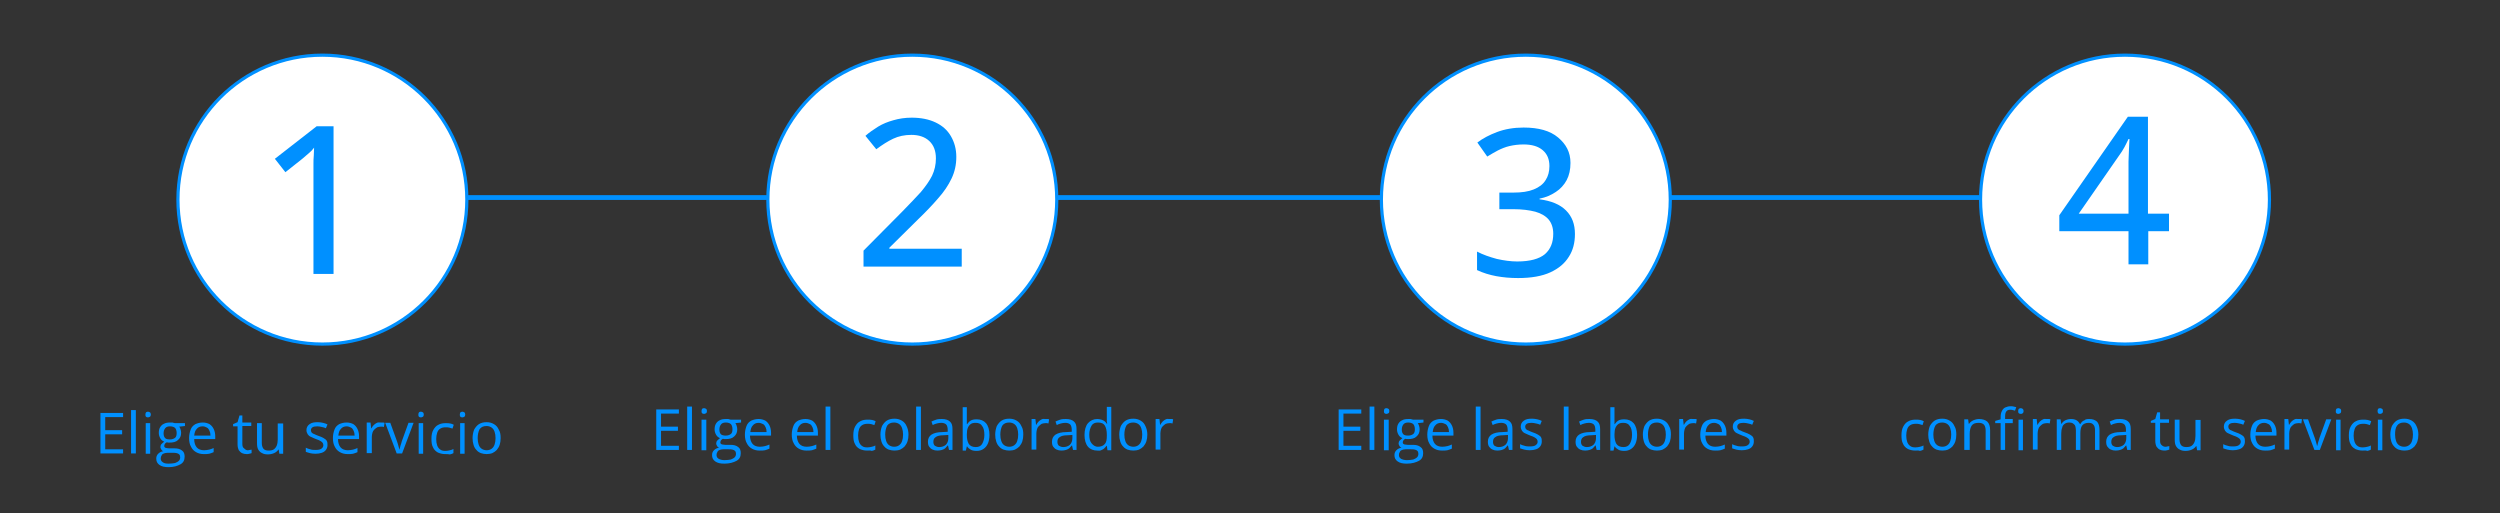<?xml version="1.0" encoding="utf-8"?>
<!-- Generator: Adobe Illustrator 18.0.0, SVG Export Plug-In . SVG Version: 6.00 Build 0)  -->
<!DOCTYPE svg PUBLIC "-//W3C//DTD SVG 1.1//EN" "http://www.w3.org/Graphics/SVG/1.1/DTD/svg11.dtd">
<svg version="1.1" id="Capa_1" xmlns="http://www.w3.org/2000/svg" xmlns:xlink="http://www.w3.org/1999/xlink" x="0px" y="0px"
	 viewBox="0 0 784 161" enable-background="new 0 0 784 161" xml:space="preserve">
<rect x="0" y="0" width="784" height="161" fill="#333333" stroke="none"/>
<g>
	<rect x="131.2" y="61.7" fill="#FFFFFF" stroke="#0090FF" stroke-miterlimit="10" width="542.3" height="0.5"/>
	<circle fill="#FFFFFF" stroke="#0090FF" stroke-miterlimit="10" cx="286.1" cy="62.6" r="45.3"/>
	<circle fill="#FFFFFF" stroke="#0090FF" stroke-miterlimit="10" cx="478.5" cy="62.6" r="45.3"/>
	<circle fill="#FFFFFF" stroke="#0090FF" stroke-miterlimit="10" cx="666.4" cy="62.6" r="45.3"/>
	<circle fill="#FFFFFF" stroke="#0090FF" stroke-miterlimit="10" cx="101.1" cy="62.6" r="45.3"/>
	<g>
		<g>
			<path fill="#0090FF" d="M104.6,85.9h-6.3V54.6c0-1.1,0-2.1,0-3.1c0-0.9,0-1.8,0.1-2.7c0-0.9,0.1-1.7,0.1-2.5
				C98,47,97.5,47.5,96.9,48c-0.6,0.5-1.3,1.1-2.1,1.8L89.5,54l-3.3-4.2l13.1-10.2h5.3V85.9z"/>
		</g>
	</g>
	<g>
		<g>
			<path fill="#0090FF" d="M38.6,142.2h-7.1v-12.7h7.1v1.3h-5.6v4.1h5.3v1.3h-5.3v4.7h5.6V142.2z"/>
			<path fill="#0090FF" d="M42.6,142.2h-1.5v-13.6h1.5V142.2z"/>
			<path fill="#0090FF" d="M46.4,129.1c0.2,0,0.4,0.1,0.6,0.2s0.3,0.4,0.3,0.7c0,0.3-0.1,0.6-0.3,0.7s-0.4,0.2-0.6,0.2
				c-0.3,0-0.5-0.1-0.6-0.2c-0.2-0.2-0.2-0.4-0.2-0.7c0-0.3,0.1-0.6,0.2-0.7C46,129.2,46.2,129.1,46.4,129.1z M47.1,132.7v9.6h-1.4
				v-9.6H47.1z"/>
			<path fill="#0090FF" d="M52.9,146.5c-1.3,0-2.2-0.2-2.9-0.7c-0.7-0.5-1-1.1-1-2c0-0.6,0.2-1.1,0.6-1.5c0.4-0.4,0.9-0.7,1.6-0.8
				c-0.3-0.1-0.5-0.3-0.6-0.5s-0.3-0.5-0.3-0.8c0-0.3,0.1-0.7,0.3-0.9s0.5-0.5,0.9-0.8c-0.5-0.2-0.9-0.5-1.2-1
				c-0.3-0.5-0.5-1.1-0.5-1.7c0-0.7,0.1-1.3,0.4-1.8c0.3-0.5,0.7-0.9,1.2-1.1c0.5-0.3,1.2-0.4,2-0.4c0.2,0,0.3,0,0.5,0
				c0.2,0,0.3,0,0.5,0.1c0.2,0,0.3,0.1,0.4,0.1H58v0.9l-1.8,0.2c0.2,0.2,0.3,0.5,0.4,0.8c0.1,0.3,0.2,0.7,0.2,1.1c0,1-0.3,1.7-1,2.3
				c-0.6,0.6-1.5,0.8-2.7,0.8c-0.3,0-0.5,0-0.8-0.1c-0.3,0.2-0.5,0.3-0.6,0.5c-0.1,0.2-0.2,0.4-0.2,0.7c0,0.2,0.1,0.3,0.2,0.4
				s0.3,0.2,0.5,0.2c0.2,0,0.5,0.1,0.8,0.1h1.7c1,0,1.8,0.2,2.4,0.7c0.6,0.4,0.8,1.1,0.8,1.9c0,1.1-0.4,1.9-1.3,2.4
				S54.5,146.5,52.9,146.5z M52.9,145.4c0.8,0,1.4-0.1,2-0.2c0.5-0.2,0.9-0.4,1.2-0.7c0.3-0.3,0.4-0.7,0.4-1.1
				c0-0.4-0.1-0.7-0.3-0.9c-0.2-0.2-0.4-0.3-0.8-0.4c-0.3-0.1-0.7-0.1-1.2-0.1h-1.7c-0.4,0-0.8,0.1-1.1,0.2s-0.6,0.3-0.7,0.6
				c-0.2,0.3-0.3,0.6-0.3,1c0,0.5,0.2,0.9,0.7,1.2C51.5,145.3,52.1,145.4,52.9,145.4z M53.3,137.8c0.7,0,1.2-0.2,1.6-0.5
				s0.5-0.9,0.5-1.5c0-0.7-0.2-1.3-0.5-1.6s-0.9-0.5-1.6-0.5c-0.7,0-1.2,0.2-1.5,0.6s-0.5,0.9-0.5,1.6c0,0.7,0.2,1.2,0.5,1.5
				S52.6,137.8,53.3,137.8z"/>
			<path fill="#0090FF" d="M63.6,132.5c0.8,0,1.5,0.2,2.1,0.5c0.6,0.4,1,0.9,1.3,1.5s0.5,1.4,0.5,2.3v0.9h-6.6c0,1.1,0.3,2,0.8,2.6
				c0.5,0.6,1.3,0.9,2.3,0.9c0.6,0,1.1-0.1,1.6-0.2c0.5-0.1,0.9-0.3,1.4-0.5v1.3c-0.5,0.2-1,0.4-1.4,0.5c-0.5,0.1-1,0.1-1.7,0.1
				c-0.9,0-1.7-0.2-2.4-0.6s-1.2-0.9-1.6-1.7c-0.4-0.7-0.6-1.6-0.6-2.7c0-1,0.2-1.9,0.5-2.7s0.8-1.3,1.5-1.7
				C62,132.7,62.7,132.5,63.6,132.5z M63.5,133.7c-0.8,0-1.4,0.3-1.8,0.8c-0.5,0.5-0.7,1.2-0.8,2.1h5.1c0-0.6-0.1-1.1-0.3-1.5
				c-0.2-0.4-0.4-0.8-0.8-1S64.1,133.7,63.5,133.7z"/>
			<path fill="#0090FF" d="M77.6,141.2c0.2,0,0.5,0,0.7-0.1c0.2,0,0.5-0.1,0.6-0.1v1.1c-0.2,0.1-0.4,0.1-0.7,0.2
				c-0.3,0.1-0.6,0.1-0.9,0.1c-0.5,0-1-0.1-1.4-0.3s-0.7-0.5-1-0.9c-0.2-0.4-0.4-1-0.4-1.8v-5.7h-1.4v-0.7l1.4-0.6l0.6-2.1h0.9v2.2
				h2.8v1.1h-2.8v5.6c0,0.6,0.1,1,0.4,1.3S77.2,141.2,77.6,141.2z"/>
			<path fill="#0090FF" d="M88.8,132.7v9.6h-1.2l-0.2-1.3h-0.1c-0.2,0.3-0.5,0.6-0.8,0.8c-0.3,0.2-0.7,0.4-1.1,0.5s-0.8,0.2-1.3,0.2
				c-0.8,0-1.4-0.1-1.9-0.4c-0.5-0.2-0.9-0.6-1.2-1.1c-0.3-0.5-0.4-1.2-0.4-2v-6.3h1.5v6.2c0,0.8,0.2,1.4,0.5,1.8s0.9,0.6,1.6,0.6
				c0.7,0,1.3-0.1,1.7-0.4c0.4-0.3,0.7-0.7,0.9-1.2c0.2-0.5,0.3-1.2,0.3-1.9v-5H88.8z"/>
			<path fill="#0090FF" d="M102.7,139.6c0,0.6-0.2,1.1-0.5,1.5c-0.3,0.4-0.7,0.7-1.3,0.9s-1.2,0.3-2,0.3c-0.7,0-1.2-0.1-1.7-0.2
				c-0.5-0.1-0.9-0.3-1.3-0.4v-1.3c0.4,0.2,0.9,0.4,1.4,0.5c0.5,0.2,1.1,0.2,1.7,0.2c0.8,0,1.4-0.1,1.8-0.4c0.4-0.3,0.6-0.6,0.6-1.1
				c0-0.3-0.1-0.5-0.2-0.7s-0.4-0.4-0.7-0.6c-0.3-0.2-0.8-0.4-1.4-0.6c-0.6-0.2-1.1-0.5-1.6-0.7s-0.8-0.5-1-0.8s-0.4-0.8-0.4-1.3
				c0-0.8,0.3-1.4,1-1.9s1.5-0.6,2.6-0.6c0.6,0,1.1,0.1,1.6,0.2c0.5,0.1,1,0.3,1.4,0.5l-0.5,1.2c-0.4-0.2-0.8-0.3-1.3-0.4
				s-0.9-0.2-1.4-0.2c-0.7,0-1.2,0.1-1.5,0.3s-0.5,0.5-0.5,0.9c0,0.3,0.1,0.5,0.2,0.7c0.2,0.2,0.4,0.4,0.8,0.5
				c0.4,0.2,0.8,0.4,1.4,0.6c0.6,0.2,1.1,0.4,1.6,0.7s0.8,0.5,1,0.9S102.7,139.1,102.7,139.6z"/>
			<path fill="#0090FF" d="M108.7,132.5c0.8,0,1.5,0.2,2.1,0.5c0.6,0.4,1,0.9,1.3,1.5s0.5,1.4,0.5,2.3v0.9H106c0,1.1,0.3,2,0.8,2.6
				c0.5,0.6,1.3,0.9,2.3,0.9c0.6,0,1.1-0.1,1.6-0.2c0.5-0.1,0.9-0.3,1.4-0.5v1.3c-0.5,0.2-1,0.4-1.4,0.5c-0.5,0.1-1,0.1-1.7,0.1
				c-0.9,0-1.7-0.2-2.4-0.6s-1.2-0.9-1.6-1.7c-0.4-0.7-0.6-1.6-0.6-2.7c0-1,0.2-1.9,0.5-2.7s0.8-1.3,1.5-1.7
				C107.1,132.7,107.8,132.5,108.7,132.5z M108.7,133.7c-0.8,0-1.4,0.3-1.8,0.8c-0.5,0.5-0.7,1.2-0.8,2.1h5.1c0-0.6-0.1-1.1-0.3-1.5
				c-0.2-0.4-0.4-0.8-0.8-1S109.2,133.7,108.7,133.7z"/>
			<path fill="#0090FF" d="M119.4,132.5c0.2,0,0.4,0,0.6,0c0.2,0,0.4,0,0.6,0.1l-0.2,1.3c-0.2,0-0.3-0.1-0.5-0.1c-0.2,0-0.4,0-0.5,0
				c-0.4,0-0.7,0.1-1.1,0.2c-0.3,0.2-0.6,0.4-0.9,0.7c-0.3,0.3-0.5,0.6-0.6,1c-0.1,0.4-0.2,0.9-0.2,1.3v5.1H115v-9.6h1.2l0.2,1.8
				h0.1c0.2-0.4,0.4-0.7,0.7-1c0.3-0.3,0.6-0.5,1-0.7S118.9,132.5,119.4,132.5z"/>
			<path fill="#0090FF" d="M124.4,142.2l-3.6-9.6h1.6l2.1,5.8c0.1,0.4,0.3,0.8,0.4,1.3s0.3,0.9,0.3,1.2h0.1c0.1-0.3,0.2-0.7,0.3-1.2
				c0.2-0.5,0.3-0.9,0.4-1.3l2.1-5.8h1.6l-3.6,9.6H124.4z"/>
			<path fill="#0090FF" d="M132,129.1c0.2,0,0.4,0.1,0.6,0.2s0.3,0.4,0.3,0.7c0,0.3-0.1,0.6-0.3,0.7s-0.4,0.2-0.6,0.2
				c-0.3,0-0.5-0.1-0.6-0.2c-0.2-0.2-0.2-0.4-0.2-0.7c0-0.3,0.1-0.6,0.2-0.7C131.5,129.2,131.7,129.1,132,129.1z M132.7,132.7v9.6
				h-1.4v-9.6H132.7z"/>
			<path fill="#0090FF" d="M139.6,142.4c-0.9,0-1.6-0.2-2.3-0.5c-0.7-0.4-1.2-0.9-1.5-1.6c-0.4-0.7-0.5-1.6-0.5-2.7
				c0-1.2,0.2-2.1,0.6-2.8c0.4-0.7,0.9-1.3,1.6-1.6c0.7-0.4,1.5-0.5,2.3-0.5c0.5,0,0.9,0,1.4,0.1c0.4,0.1,0.8,0.2,1.1,0.4l-0.4,1.2
				c-0.3-0.1-0.6-0.2-1-0.3c-0.4-0.1-0.7-0.1-1.1-0.1c-0.7,0-1.2,0.1-1.7,0.4s-0.8,0.7-1,1.3c-0.2,0.6-0.3,1.2-0.3,2
				c0,0.8,0.1,1.4,0.3,2c0.2,0.5,0.5,1,1,1.3c0.4,0.3,0.9,0.4,1.6,0.4c0.5,0,1-0.1,1.4-0.2c0.4-0.1,0.8-0.2,1.1-0.4v1.3
				c-0.3,0.2-0.7,0.3-1.1,0.4C140.6,142.4,140.1,142.4,139.6,142.4z"/>
			<path fill="#0090FF" d="M145,129.1c0.2,0,0.4,0.1,0.6,0.2s0.3,0.4,0.3,0.7c0,0.3-0.1,0.6-0.3,0.7s-0.4,0.2-0.6,0.2
				c-0.3,0-0.5-0.1-0.6-0.2c-0.2-0.2-0.2-0.4-0.2-0.7c0-0.3,0.1-0.6,0.2-0.7C144.6,129.2,144.8,129.1,145,129.1z M145.7,132.7v9.6
				h-1.4v-9.6H145.7z"/>
			<path fill="#0090FF" d="M157,137.4c0,0.8-0.1,1.5-0.3,2.1c-0.2,0.6-0.5,1.1-0.9,1.6c-0.4,0.4-0.8,0.7-1.4,1
				c-0.5,0.2-1.2,0.3-1.8,0.3c-0.6,0-1.2-0.1-1.8-0.3c-0.5-0.2-1-0.5-1.4-1c-0.4-0.4-0.7-0.9-0.9-1.6c-0.2-0.6-0.3-1.3-0.3-2.1
				c0-1,0.2-1.9,0.5-2.7c0.4-0.7,0.9-1.3,1.5-1.7c0.7-0.4,1.4-0.6,2.4-0.6c0.9,0,1.6,0.2,2.3,0.6s1.2,1,1.5,1.7
				C156.9,135.5,157,136.4,157,137.4z M149.8,137.4c0,0.8,0.1,1.4,0.3,2s0.5,1,0.9,1.3c0.4,0.3,1,0.5,1.6,0.5c0.7,0,1.2-0.2,1.6-0.5
				c0.4-0.3,0.7-0.7,0.9-1.3c0.2-0.6,0.3-1.2,0.3-2c0-0.8-0.1-1.4-0.3-2c-0.2-0.6-0.5-1-0.9-1.3c-0.4-0.3-1-0.5-1.6-0.5
				c-1,0-1.7,0.3-2.2,1C150,135.4,149.8,136.3,149.8,137.4z"/>
		</g>
	</g>
	<g>
		<g>
			<path fill="#0090FF" d="M301.5,83.6h-30.7v-5l12.2-12.3c2.3-2.3,4.2-4.4,5.8-6.1c1.5-1.8,2.7-3.5,3.5-5.1
				c0.8-1.7,1.2-3.5,1.2-5.4c0-2.4-0.7-4.2-2.1-5.5c-1.4-1.3-3.3-1.9-5.6-1.9c-2.1,0-4,0.4-5.7,1.2c-1.7,0.8-3.4,1.9-5.3,3.3
				l-3.4-4.2c1.2-1.1,2.6-2,4-2.9c1.5-0.9,3-1.5,4.8-2c1.7-0.5,3.6-0.8,5.7-0.8c2.9,0,5.4,0.5,7.5,1.5c2.1,1,3.7,2.4,4.8,4.3
				c1.1,1.9,1.7,4,1.7,6.5c0,2.5-0.5,4.7-1.5,6.8c-1,2.1-2.4,4.2-4.2,6.2c-1.8,2.1-3.9,4.3-6.3,6.6l-9,8.9V78h22.7V83.6z"/>
		</g>
	</g>
	<g>
		<g>
			<path fill="#0090FF" d="M212.9,141.1h-7.1v-12.7h7.1v1.3h-5.6v4.1h5.3v1.3h-5.3v4.7h5.6V141.1z"/>
			<path fill="#0090FF" d="M217,141.1h-1.5v-13.6h1.5V141.1z"/>
			<path fill="#0090FF" d="M220.8,128c0.2,0,0.4,0.1,0.6,0.2s0.3,0.4,0.3,0.7c0,0.3-0.1,0.6-0.3,0.7s-0.4,0.2-0.6,0.2
				c-0.3,0-0.5-0.1-0.6-0.2c-0.2-0.2-0.2-0.4-0.2-0.7c0-0.3,0.1-0.6,0.2-0.7C220.3,128.1,220.5,128,220.8,128z M221.5,131.6v9.6H220
				v-9.6H221.5z"/>
			<path fill="#0090FF" d="M227.2,145.4c-1.3,0-2.2-0.2-2.9-0.7c-0.7-0.5-1-1.1-1-2c0-0.6,0.2-1.1,0.6-1.5c0.4-0.4,0.9-0.7,1.6-0.8
				c-0.3-0.1-0.5-0.3-0.6-0.5s-0.3-0.5-0.3-0.8c0-0.3,0.1-0.7,0.3-0.9s0.5-0.5,0.9-0.8c-0.5-0.2-0.9-0.5-1.2-1
				c-0.3-0.5-0.5-1.1-0.5-1.7c0-0.7,0.1-1.3,0.4-1.8c0.3-0.5,0.7-0.9,1.2-1.1c0.5-0.3,1.2-0.4,2-0.4c0.2,0,0.3,0,0.5,0
				c0.2,0,0.3,0,0.5,0.1c0.2,0,0.3,0.1,0.4,0.1h3.3v0.9l-1.8,0.2c0.2,0.2,0.3,0.5,0.4,0.8c0.1,0.3,0.2,0.7,0.2,1.1
				c0,1-0.3,1.7-1,2.3c-0.6,0.6-1.5,0.8-2.7,0.8c-0.3,0-0.5,0-0.8-0.1c-0.3,0.2-0.5,0.3-0.6,0.5c-0.1,0.2-0.2,0.4-0.2,0.7
				c0,0.2,0.1,0.3,0.2,0.4s0.3,0.2,0.5,0.2c0.2,0,0.5,0.1,0.8,0.1h1.7c1,0,1.8,0.2,2.4,0.7c0.6,0.4,0.8,1.1,0.8,1.9
				c0,1.1-0.4,1.9-1.3,2.4S228.8,145.4,227.2,145.4z M227.2,144.3c0.8,0,1.4-0.1,2-0.2c0.5-0.2,0.9-0.4,1.2-0.7
				c0.3-0.3,0.4-0.7,0.4-1.1c0-0.4-0.1-0.7-0.3-0.9c-0.2-0.2-0.4-0.3-0.8-0.4c-0.3-0.1-0.7-0.1-1.2-0.1h-1.7c-0.4,0-0.8,0.1-1.1,0.2
				s-0.6,0.3-0.7,0.6c-0.2,0.3-0.3,0.6-0.3,1c0,0.5,0.2,0.9,0.7,1.2C225.8,144.1,226.4,144.3,227.2,144.3z M227.6,136.6
				c0.7,0,1.2-0.2,1.6-0.5s0.5-0.9,0.5-1.5c0-0.7-0.2-1.3-0.5-1.6s-0.9-0.5-1.6-0.5c-0.7,0-1.2,0.2-1.5,0.6s-0.5,0.9-0.5,1.6
				c0,0.7,0.2,1.2,0.5,1.5S227,136.6,227.6,136.6z"/>
			<path fill="#0090FF" d="M237.9,131.4c0.8,0,1.5,0.2,2.1,0.5c0.6,0.4,1,0.9,1.3,1.5s0.5,1.4,0.5,2.3v0.9h-6.6c0,1.1,0.3,2,0.8,2.6
				c0.5,0.6,1.3,0.9,2.3,0.9c0.6,0,1.1-0.1,1.6-0.2c0.5-0.1,0.9-0.3,1.4-0.5v1.3c-0.5,0.2-1,0.4-1.4,0.5c-0.5,0.1-1,0.1-1.7,0.1
				c-0.9,0-1.7-0.2-2.4-0.6s-1.2-0.9-1.6-1.7c-0.4-0.7-0.6-1.6-0.6-2.7c0-1,0.2-1.9,0.5-2.7s0.8-1.3,1.5-1.7
				C236.3,131.6,237.1,131.4,237.9,131.4z M237.9,132.6c-0.8,0-1.4,0.3-1.8,0.8c-0.5,0.5-0.7,1.2-0.8,2.1h5.1c0-0.6-0.1-1.1-0.3-1.5
				c-0.2-0.4-0.4-0.8-0.8-1S238.4,132.6,237.9,132.6z"/>
			<path fill="#0090FF" d="M252.6,131.4c0.8,0,1.5,0.2,2.1,0.5c0.6,0.4,1,0.9,1.3,1.5s0.5,1.4,0.5,2.3v0.9h-6.6c0,1.1,0.3,2,0.8,2.6
				c0.5,0.6,1.3,0.9,2.3,0.9c0.6,0,1.1-0.1,1.6-0.2c0.5-0.1,0.9-0.3,1.4-0.5v1.3c-0.5,0.2-1,0.4-1.4,0.5c-0.5,0.1-1,0.1-1.7,0.1
				c-0.9,0-1.7-0.2-2.4-0.6s-1.2-0.9-1.6-1.7c-0.4-0.7-0.6-1.6-0.6-2.7c0-1,0.2-1.9,0.5-2.7s0.8-1.3,1.5-1.7
				C251,131.6,251.7,131.4,252.6,131.4z M252.6,132.6c-0.8,0-1.4,0.3-1.8,0.8c-0.5,0.5-0.7,1.2-0.8,2.1h5.1c0-0.6-0.1-1.1-0.3-1.5
				c-0.2-0.4-0.4-0.8-0.8-1S253.1,132.6,252.6,132.6z"/>
			<path fill="#0090FF" d="M260.4,141.1h-1.5v-13.6h1.5V141.1z"/>
			<path fill="#0090FF" d="M271.9,141.3c-0.9,0-1.6-0.2-2.3-0.5c-0.7-0.4-1.2-0.9-1.5-1.6c-0.4-0.7-0.5-1.6-0.5-2.7
				c0-1.2,0.2-2.1,0.6-2.8c0.4-0.7,0.9-1.3,1.6-1.6c0.7-0.4,1.5-0.5,2.3-0.5c0.5,0,0.9,0,1.4,0.1c0.4,0.1,0.8,0.2,1.1,0.4l-0.4,1.2
				c-0.3-0.1-0.6-0.2-1-0.3c-0.4-0.1-0.7-0.1-1.1-0.1c-0.7,0-1.2,0.1-1.7,0.4s-0.8,0.7-1,1.3c-0.2,0.6-0.3,1.2-0.3,2
				c0,0.8,0.1,1.4,0.3,2c0.2,0.5,0.5,1,1,1.3c0.4,0.3,0.9,0.4,1.6,0.4c0.5,0,1-0.1,1.4-0.2c0.4-0.1,0.8-0.2,1.1-0.4v1.3
				c-0.3,0.2-0.7,0.3-1.1,0.4C272.9,141.2,272.4,141.3,271.9,141.3z"/>
			<path fill="#0090FF" d="M284.9,136.3c0,0.8-0.1,1.5-0.3,2.1c-0.2,0.6-0.5,1.1-0.9,1.6c-0.4,0.4-0.8,0.7-1.4,1
				c-0.5,0.2-1.2,0.3-1.8,0.3c-0.6,0-1.2-0.1-1.8-0.3c-0.5-0.2-1-0.5-1.4-1c-0.4-0.4-0.7-0.9-0.9-1.6c-0.2-0.6-0.3-1.3-0.3-2.1
				c0-1,0.2-1.9,0.5-2.7c0.4-0.7,0.9-1.3,1.5-1.7c0.7-0.4,1.4-0.6,2.4-0.6c0.9,0,1.6,0.2,2.3,0.6s1.2,1,1.5,1.7
				C284.7,134.4,284.9,135.3,284.9,136.3z M277.6,136.3c0,0.8,0.1,1.4,0.3,2s0.5,1,0.9,1.3c0.4,0.3,1,0.5,1.6,0.5
				c0.7,0,1.2-0.2,1.6-0.5c0.4-0.3,0.7-0.7,0.9-1.3c0.2-0.6,0.3-1.2,0.3-2c0-0.8-0.1-1.4-0.3-2c-0.2-0.6-0.5-1-0.9-1.3
				c-0.4-0.3-1-0.5-1.6-0.5c-1,0-1.7,0.3-2.2,1C277.8,134.3,277.6,135.2,277.6,136.3z"/>
			<path fill="#0090FF" d="M288.8,141.1h-1.5v-13.6h1.5V141.1z"/>
			<path fill="#0090FF" d="M295.4,131.4c1.1,0,2,0.3,2.5,0.8c0.6,0.5,0.8,1.3,0.8,2.4v6.5h-1.1l-0.3-1.4h-0.1
				c-0.3,0.3-0.5,0.6-0.8,0.9c-0.3,0.2-0.6,0.4-1,0.5c-0.4,0.1-0.8,0.2-1.4,0.2c-0.6,0-1.1-0.1-1.5-0.3c-0.5-0.2-0.8-0.5-1.1-0.9
				c-0.3-0.4-0.4-0.9-0.4-1.6c0-1,0.4-1.7,1.1-2.2c0.8-0.5,1.9-0.8,3.5-0.8l1.6-0.1v-0.6c0-0.8-0.2-1.4-0.5-1.7s-0.9-0.5-1.5-0.5
				c-0.5,0-1,0.1-1.4,0.2c-0.5,0.1-0.9,0.3-1.3,0.5l-0.4-1.1c0.4-0.2,0.9-0.4,1.5-0.6S294.8,131.4,295.4,131.4z M297.4,136.4
				l-1.5,0.1c-1.2,0-2,0.2-2.5,0.6c-0.5,0.3-0.7,0.8-0.7,1.5c0,0.5,0.2,1,0.5,1.2s0.8,0.4,1.3,0.4c0.8,0,1.5-0.2,2.1-0.7
				c0.5-0.5,0.8-1.2,0.8-2.1V136.4z"/>
			<path fill="#0090FF" d="M303.2,127.6v3.4c0,0.4,0,0.8,0,1.1c0,0.4,0,0.7,0,0.9h0.1c0.3-0.4,0.6-0.8,1.1-1.1s1.1-0.4,1.9-0.4
				c1.2,0,2.2,0.4,2.9,1.2c0.7,0.8,1.1,2.1,1.1,3.7c0,1.1-0.2,2-0.5,2.7c-0.3,0.7-0.8,1.3-1.4,1.7c-0.6,0.4-1.3,0.6-2.1,0.6
				c-0.8,0-1.4-0.1-1.9-0.4c-0.5-0.3-0.9-0.6-1.1-1h-0.1l-0.3,1.3h-1v-13.6H303.2z M306,132.6c-0.7,0-1.2,0.1-1.6,0.4
				c-0.4,0.3-0.7,0.7-0.9,1.2s-0.3,1.2-0.3,2.1v0.1c0,1.2,0.2,2.1,0.6,2.8c0.4,0.6,1.1,1,2.2,1c0.9,0,1.6-0.3,2-1
				c0.4-0.7,0.7-1.6,0.7-2.8c0-1.2-0.2-2.2-0.7-2.8C307.6,132.9,306.9,132.6,306,132.6z"/>
			<path fill="#0090FF" d="M320.9,136.3c0,0.8-0.1,1.5-0.3,2.1c-0.2,0.6-0.5,1.1-0.9,1.6c-0.4,0.4-0.8,0.7-1.4,1
				c-0.5,0.2-1.2,0.3-1.8,0.3c-0.6,0-1.2-0.1-1.8-0.3c-0.5-0.2-1-0.5-1.4-1c-0.4-0.4-0.7-0.9-0.9-1.6c-0.2-0.6-0.3-1.3-0.3-2.1
				c0-1,0.2-1.9,0.5-2.7c0.4-0.7,0.9-1.3,1.5-1.7c0.7-0.4,1.4-0.6,2.4-0.6c0.9,0,1.6,0.2,2.3,0.6s1.2,1,1.5,1.7
				C320.8,134.4,320.9,135.3,320.9,136.3z M313.7,136.3c0,0.8,0.1,1.4,0.3,2s0.5,1,0.9,1.3c0.4,0.3,1,0.5,1.6,0.5
				c0.7,0,1.2-0.2,1.6-0.5c0.4-0.3,0.7-0.7,0.9-1.3c0.2-0.6,0.3-1.2,0.3-2c0-0.8-0.1-1.4-0.3-2c-0.2-0.6-0.5-1-0.9-1.3
				c-0.4-0.3-1-0.5-1.6-0.5c-1,0-1.7,0.3-2.2,1C313.9,134.3,313.7,135.2,313.7,136.3z"/>
			<path fill="#0090FF" d="M327.8,131.4c0.2,0,0.4,0,0.6,0c0.2,0,0.4,0,0.6,0.1l-0.2,1.3c-0.2,0-0.3-0.1-0.5-0.1c-0.2,0-0.4,0-0.5,0
				c-0.4,0-0.7,0.1-1.1,0.2c-0.3,0.2-0.6,0.4-0.9,0.7c-0.3,0.3-0.5,0.6-0.6,1c-0.1,0.4-0.2,0.9-0.2,1.3v5.1h-1.5v-9.6h1.2l0.2,1.8
				h0.1c0.2-0.4,0.4-0.7,0.7-1c0.3-0.3,0.6-0.5,1-0.7S327.3,131.4,327.8,131.4z"/>
			<path fill="#0090FF" d="M334.3,131.4c1.1,0,2,0.3,2.5,0.8c0.6,0.5,0.8,1.3,0.8,2.4v6.5h-1.1l-0.3-1.4h-0.1
				c-0.3,0.3-0.5,0.6-0.8,0.9c-0.3,0.2-0.6,0.4-1,0.5c-0.4,0.1-0.8,0.2-1.4,0.2c-0.6,0-1.1-0.1-1.5-0.3c-0.5-0.2-0.8-0.5-1.1-0.9
				c-0.3-0.4-0.4-0.9-0.4-1.6c0-1,0.4-1.7,1.1-2.2c0.8-0.5,1.9-0.8,3.5-0.8l1.6-0.1v-0.6c0-0.8-0.2-1.4-0.5-1.7s-0.9-0.5-1.5-0.5
				c-0.5,0-1,0.1-1.4,0.2c-0.5,0.1-0.9,0.3-1.3,0.5l-0.4-1.1c0.4-0.2,0.9-0.4,1.5-0.6S333.7,131.4,334.3,131.4z M336.3,136.4
				l-1.5,0.1c-1.2,0-2,0.2-2.5,0.6c-0.5,0.3-0.7,0.8-0.7,1.5c0,0.5,0.2,1,0.5,1.2s0.8,0.4,1.3,0.4c0.8,0,1.5-0.2,2.1-0.7
				c0.5-0.5,0.8-1.2,0.8-2.1V136.4z"/>
			<path fill="#0090FF" d="M344.1,141.3c-1.2,0-2.2-0.4-2.9-1.2s-1.1-2.1-1.1-3.7c0-1.6,0.4-2.9,1.1-3.7c0.7-0.8,1.7-1.3,2.9-1.3
				c0.5,0,0.9,0.1,1.3,0.2s0.7,0.3,1,0.5c0.3,0.2,0.5,0.5,0.7,0.8h0.1c0-0.2,0-0.4-0.1-0.7c0-0.3,0-0.6,0-0.8v-3.8h1.4v13.6h-1.2
				l-0.2-1.4h-0.1c-0.2,0.3-0.4,0.5-0.7,0.8s-0.6,0.4-1,0.6S344.6,141.3,344.1,141.3z M344.3,140.1c1,0,1.7-0.3,2.2-0.9
				s0.6-1.4,0.6-2.6v-0.3c0-1.2-0.2-2.1-0.6-2.8c-0.4-0.7-1.1-1-2.2-1c-0.9,0-1.6,0.3-2,1s-0.7,1.6-0.7,2.8c0,1.2,0.2,2.1,0.7,2.7
				S343.4,140.1,344.3,140.1z"/>
			<path fill="#0090FF" d="M359.8,136.3c0,0.8-0.1,1.5-0.3,2.1c-0.2,0.6-0.5,1.1-0.9,1.6c-0.4,0.4-0.8,0.7-1.4,1
				c-0.5,0.2-1.2,0.3-1.8,0.3c-0.6,0-1.2-0.1-1.8-0.3c-0.5-0.2-1-0.5-1.4-1c-0.4-0.4-0.7-0.9-0.9-1.6c-0.2-0.6-0.3-1.3-0.3-2.1
				c0-1,0.2-1.9,0.5-2.7c0.4-0.7,0.9-1.3,1.5-1.7c0.7-0.4,1.4-0.6,2.4-0.6c0.9,0,1.6,0.2,2.3,0.6s1.2,1,1.5,1.7
				C359.6,134.4,359.8,135.3,359.8,136.3z M352.6,136.3c0,0.8,0.1,1.4,0.3,2s0.5,1,0.9,1.3c0.4,0.3,1,0.5,1.6,0.5
				c0.7,0,1.2-0.2,1.6-0.5c0.4-0.3,0.7-0.7,0.9-1.3c0.2-0.6,0.3-1.2,0.3-2c0-0.8-0.1-1.4-0.3-2c-0.2-0.6-0.5-1-0.9-1.3
				c-0.4-0.3-1-0.5-1.6-0.5c-1,0-1.7,0.3-2.2,1C352.8,134.3,352.6,135.2,352.6,136.3z"/>
			<path fill="#0090FF" d="M366.7,131.4c0.2,0,0.4,0,0.6,0c0.2,0,0.4,0,0.6,0.1l-0.2,1.3c-0.2,0-0.3-0.1-0.5-0.1c-0.2,0-0.4,0-0.5,0
				c-0.4,0-0.7,0.1-1.1,0.2c-0.3,0.2-0.6,0.4-0.9,0.7c-0.3,0.3-0.5,0.6-0.6,1c-0.1,0.4-0.2,0.9-0.2,1.3v5.1h-1.5v-9.6h1.2l0.2,1.8
				h0.1c0.2-0.4,0.4-0.7,0.7-1c0.3-0.3,0.6-0.5,1-0.7S366.2,131.4,366.7,131.4z"/>
		</g>
	</g>
	<g>
		<g>
			<path fill="#0090FF" d="M492.5,51.1c0,2.1-0.4,3.9-1.2,5.4c-0.8,1.5-2,2.8-3.4,3.7c-1.5,1-3.1,1.7-5.1,2.1v0.2
				c3.7,0.5,6.4,1.6,8.3,3.5c1.9,1.9,2.8,4.3,2.8,7.4c0,2.7-0.6,5.1-1.9,7.1c-1.3,2.1-3.2,3.7-5.8,4.9c-2.6,1.2-6,1.8-10.1,1.8
				c-2.5,0-4.7-0.2-6.9-0.6c-2.1-0.4-4.1-1-6-1.9v-5.8c1.9,1,4,1.7,6.2,2.3c2.2,0.5,4.4,0.8,6.4,0.8c4,0,6.9-0.8,8.7-2.3
				c1.8-1.6,2.6-3.7,2.6-6.4c0-1.8-0.5-3.3-1.4-4.4c-0.9-1.1-2.4-2-4.2-2.5c-1.9-0.5-4.2-0.8-7-0.8h-4.3v-5.2h4.4
				c2.6,0,4.7-0.3,6.4-1c1.7-0.7,2.9-1.6,3.7-2.9c0.8-1.2,1.2-2.7,1.2-4.4c0-2.2-0.7-3.8-2.1-5c-1.4-1.2-3.4-1.8-6-1.8
				c-1.6,0-3.1,0.2-4.4,0.5c-1.3,0.3-2.5,0.8-3.7,1.4c-1.1,0.6-2.2,1.2-3.3,1.9l-3.1-4.4c1.7-1.3,3.8-2.4,6.2-3.3
				c2.4-0.9,5.2-1.4,8.3-1.4c4.7,0,8.3,1,10.8,3.1S492.5,47.7,492.5,51.1z"/>
		</g>
	</g>
	<g>
		<g>
			<path fill="#0090FF" d="M426.9,141.1h-7.1v-12.7h7.1v1.3h-5.6v4.1h5.3v1.3h-5.3v4.7h5.6V141.1z"/>
			<path fill="#0090FF" d="M431,141.1h-1.5v-13.6h1.5V141.1z"/>
			<path fill="#0090FF" d="M434.8,128c0.2,0,0.4,0.1,0.6,0.2s0.3,0.4,0.3,0.7c0,0.3-0.1,0.6-0.3,0.7s-0.4,0.2-0.6,0.2
				c-0.3,0-0.5-0.1-0.6-0.2c-0.2-0.2-0.2-0.4-0.2-0.7c0-0.3,0.1-0.6,0.2-0.7C434.3,128.1,434.5,128,434.8,128z M435.5,131.6v9.6H434
				v-9.6H435.5z"/>
			<path fill="#0090FF" d="M441.2,145.4c-1.3,0-2.2-0.2-2.9-0.7c-0.7-0.5-1-1.1-1-2c0-0.6,0.2-1.1,0.6-1.5c0.4-0.4,0.9-0.7,1.6-0.8
				c-0.3-0.1-0.5-0.3-0.6-0.5s-0.3-0.5-0.3-0.8c0-0.3,0.1-0.7,0.3-0.9s0.5-0.5,0.9-0.8c-0.5-0.2-0.9-0.5-1.2-1
				c-0.3-0.5-0.5-1.1-0.5-1.7c0-0.7,0.1-1.3,0.4-1.8c0.3-0.5,0.7-0.9,1.2-1.1c0.5-0.3,1.2-0.4,2-0.4c0.2,0,0.3,0,0.5,0
				c0.2,0,0.3,0,0.5,0.1c0.2,0,0.3,0.1,0.4,0.1h3.3v0.9l-1.8,0.2c0.2,0.2,0.3,0.5,0.4,0.8c0.1,0.3,0.2,0.7,0.2,1.1
				c0,1-0.3,1.7-1,2.3c-0.6,0.6-1.5,0.8-2.7,0.8c-0.3,0-0.5,0-0.8-0.1c-0.3,0.2-0.5,0.3-0.6,0.5c-0.1,0.2-0.2,0.4-0.2,0.7
				c0,0.2,0.1,0.3,0.2,0.4s0.3,0.2,0.5,0.2c0.2,0,0.5,0.1,0.8,0.1h1.7c1,0,1.8,0.2,2.4,0.7c0.6,0.4,0.8,1.1,0.8,1.9
				c0,1.1-0.4,1.9-1.3,2.4S442.8,145.4,441.2,145.4z M441.2,144.3c0.8,0,1.4-0.1,2-0.2c0.5-0.2,0.9-0.4,1.2-0.7
				c0.3-0.3,0.4-0.7,0.4-1.1c0-0.4-0.1-0.7-0.3-0.9c-0.2-0.2-0.4-0.3-0.8-0.4c-0.3-0.1-0.7-0.1-1.2-0.1h-1.7c-0.4,0-0.8,0.1-1.1,0.2
				s-0.6,0.3-0.7,0.6c-0.2,0.3-0.3,0.6-0.3,1c0,0.5,0.2,0.9,0.7,1.2C439.8,144.1,440.4,144.3,441.2,144.3z M441.6,136.6
				c0.7,0,1.2-0.2,1.6-0.5s0.5-0.9,0.5-1.5c0-0.7-0.2-1.3-0.5-1.6s-0.9-0.5-1.6-0.5c-0.7,0-1.2,0.2-1.5,0.6s-0.5,0.9-0.5,1.6
				c0,0.7,0.2,1.2,0.5,1.5S440.9,136.6,441.6,136.6z"/>
			<path fill="#0090FF" d="M451.9,131.4c0.8,0,1.5,0.2,2.1,0.5c0.6,0.4,1,0.9,1.3,1.5s0.5,1.4,0.5,2.3v0.9h-6.6c0,1.1,0.3,2,0.8,2.6
				c0.5,0.6,1.3,0.9,2.3,0.9c0.6,0,1.1-0.1,1.6-0.2c0.5-0.1,0.9-0.3,1.4-0.5v1.3c-0.5,0.2-1,0.4-1.4,0.5c-0.5,0.1-1,0.1-1.7,0.1
				c-0.9,0-1.7-0.2-2.4-0.6s-1.2-0.9-1.6-1.7c-0.4-0.7-0.6-1.6-0.6-2.7c0-1,0.2-1.9,0.5-2.7s0.8-1.3,1.5-1.7
				C450.3,131.6,451,131.4,451.9,131.4z M451.9,132.6c-0.8,0-1.4,0.3-1.8,0.8c-0.5,0.5-0.7,1.2-0.8,2.1h5.1c0-0.6-0.1-1.1-0.3-1.5
				c-0.2-0.4-0.4-0.8-0.8-1S452.4,132.6,451.9,132.6z"/>
			<path fill="#0090FF" d="M464.3,141.1h-1.5v-13.6h1.5V141.1z"/>
			<path fill="#0090FF" d="M471,131.4c1.1,0,2,0.3,2.5,0.8c0.6,0.5,0.8,1.3,0.8,2.4v6.5h-1.1l-0.3-1.4h-0.1
				c-0.3,0.3-0.5,0.6-0.8,0.9c-0.3,0.2-0.6,0.4-1,0.5c-0.4,0.1-0.8,0.2-1.4,0.2c-0.6,0-1.1-0.1-1.5-0.3c-0.5-0.2-0.8-0.5-1.1-0.9
				c-0.3-0.4-0.4-0.9-0.4-1.6c0-1,0.4-1.7,1.1-2.2c0.8-0.5,1.9-0.8,3.5-0.8l1.6-0.1v-0.6c0-0.8-0.2-1.4-0.5-1.7s-0.9-0.5-1.5-0.5
				c-0.5,0-1,0.1-1.4,0.2c-0.5,0.1-0.9,0.3-1.3,0.5l-0.4-1.1c0.4-0.2,0.9-0.4,1.5-0.6S470.3,131.4,471,131.4z M472.9,136.4l-1.5,0.1
				c-1.2,0-2,0.2-2.5,0.6c-0.5,0.3-0.7,0.8-0.7,1.5c0,0.5,0.2,1,0.5,1.2s0.8,0.4,1.3,0.4c0.8,0,1.5-0.2,2.1-0.7
				c0.5-0.5,0.8-1.2,0.8-2.1V136.4z"/>
			<path fill="#0090FF" d="M483.5,138.5c0,0.6-0.2,1.1-0.5,1.5c-0.3,0.4-0.7,0.7-1.3,0.9s-1.2,0.3-2,0.3c-0.7,0-1.2-0.1-1.7-0.2
				c-0.5-0.1-0.9-0.3-1.3-0.4v-1.3c0.4,0.2,0.9,0.4,1.4,0.5c0.5,0.2,1.1,0.2,1.7,0.2c0.8,0,1.4-0.1,1.8-0.4c0.4-0.3,0.6-0.6,0.6-1.1
				c0-0.3-0.1-0.5-0.2-0.7s-0.4-0.4-0.7-0.6c-0.3-0.2-0.8-0.4-1.4-0.6c-0.6-0.2-1.1-0.5-1.6-0.7s-0.8-0.5-1-0.8s-0.4-0.8-0.4-1.3
				c0-0.8,0.3-1.4,1-1.9s1.5-0.6,2.6-0.6c0.6,0,1.1,0.1,1.6,0.2c0.5,0.1,1,0.3,1.4,0.5l-0.5,1.2c-0.4-0.2-0.8-0.3-1.3-0.4
				s-0.9-0.2-1.4-0.2c-0.7,0-1.2,0.1-1.5,0.3s-0.5,0.5-0.5,0.9c0,0.3,0.1,0.5,0.2,0.7c0.2,0.2,0.4,0.4,0.8,0.5
				c0.4,0.2,0.8,0.4,1.4,0.6c0.6,0.2,1.1,0.4,1.6,0.7s0.8,0.5,1,0.9S483.5,138,483.5,138.5z"/>
			<path fill="#0090FF" d="M491.9,141.1h-1.5v-13.6h1.5V141.1z"/>
			<path fill="#0090FF" d="M498.5,131.4c1.1,0,2,0.3,2.5,0.8c0.6,0.5,0.8,1.3,0.8,2.4v6.5h-1.1l-0.3-1.4h-0.1
				c-0.3,0.3-0.5,0.6-0.8,0.9c-0.3,0.2-0.6,0.4-1,0.5c-0.4,0.1-0.8,0.2-1.4,0.2c-0.6,0-1.1-0.1-1.5-0.3c-0.5-0.2-0.8-0.5-1.1-0.9
				c-0.3-0.4-0.4-0.9-0.4-1.6c0-1,0.4-1.7,1.1-2.2c0.8-0.5,1.9-0.8,3.5-0.8l1.6-0.1v-0.6c0-0.8-0.2-1.4-0.5-1.7s-0.9-0.5-1.5-0.5
				c-0.5,0-1,0.1-1.4,0.2c-0.5,0.1-0.9,0.3-1.3,0.5l-0.4-1.1c0.4-0.2,0.9-0.4,1.5-0.6S497.9,131.4,498.5,131.4z M500.5,136.4
				l-1.5,0.1c-1.2,0-2,0.2-2.5,0.6c-0.5,0.3-0.7,0.8-0.7,1.5c0,0.5,0.2,1,0.5,1.2s0.8,0.4,1.3,0.4c0.8,0,1.5-0.2,2.1-0.7
				c0.5-0.5,0.8-1.2,0.8-2.1V136.4z"/>
			<path fill="#0090FF" d="M506.3,127.6v3.4c0,0.4,0,0.8,0,1.1c0,0.4,0,0.7,0,0.9h0.1c0.3-0.4,0.6-0.8,1.1-1.1s1.1-0.4,1.9-0.4
				c1.2,0,2.2,0.4,2.9,1.2c0.7,0.8,1.1,2.1,1.1,3.7c0,1.1-0.2,2-0.5,2.7c-0.3,0.7-0.8,1.3-1.4,1.7c-0.6,0.4-1.3,0.6-2.1,0.6
				c-0.8,0-1.4-0.1-1.9-0.4c-0.5-0.3-0.9-0.6-1.1-1h-0.1l-0.3,1.3h-1v-13.6H506.3z M509.1,132.6c-0.7,0-1.2,0.1-1.6,0.4
				c-0.4,0.3-0.7,0.7-0.9,1.2s-0.3,1.2-0.3,2.1v0.1c0,1.2,0.2,2.1,0.6,2.8c0.4,0.6,1.1,1,2.2,1c0.9,0,1.6-0.3,2-1
				c0.4-0.7,0.7-1.6,0.7-2.8c0-1.2-0.2-2.2-0.7-2.8C510.7,132.9,510,132.6,509.1,132.6z"/>
			<path fill="#0090FF" d="M524,136.3c0,0.8-0.1,1.5-0.3,2.1c-0.2,0.6-0.5,1.1-0.9,1.6c-0.4,0.4-0.8,0.7-1.4,1
				c-0.5,0.2-1.2,0.3-1.8,0.3c-0.6,0-1.2-0.1-1.8-0.3c-0.5-0.2-1-0.5-1.4-1c-0.4-0.4-0.7-0.9-0.9-1.6c-0.2-0.6-0.3-1.3-0.3-2.1
				c0-1,0.2-1.9,0.5-2.7c0.4-0.7,0.9-1.3,1.5-1.7c0.7-0.4,1.4-0.6,2.4-0.6c0.9,0,1.6,0.2,2.3,0.6s1.2,1,1.5,1.7
				C523.9,134.4,524,135.3,524,136.3z M516.8,136.3c0,0.8,0.1,1.4,0.3,2s0.5,1,0.9,1.3c0.4,0.3,1,0.5,1.6,0.5c0.7,0,1.2-0.2,1.6-0.5
				c0.4-0.3,0.7-0.7,0.9-1.3c0.2-0.6,0.3-1.2,0.3-2c0-0.8-0.1-1.4-0.3-2c-0.2-0.6-0.5-1-0.9-1.3c-0.4-0.3-1-0.5-1.6-0.5
				c-1,0-1.7,0.3-2.2,1C517,134.3,516.8,135.2,516.8,136.3z"/>
			<path fill="#0090FF" d="M530.9,131.4c0.2,0,0.4,0,0.6,0c0.2,0,0.4,0,0.6,0.1l-0.2,1.3c-0.2,0-0.3-0.1-0.5-0.1c-0.2,0-0.4,0-0.5,0
				c-0.4,0-0.7,0.1-1.1,0.2c-0.3,0.2-0.6,0.4-0.9,0.7c-0.3,0.3-0.5,0.6-0.6,1c-0.1,0.4-0.2,0.9-0.2,1.3v5.1h-1.5v-9.6h1.2l0.2,1.8
				h0.1c0.2-0.4,0.4-0.7,0.7-1c0.3-0.3,0.6-0.5,1-0.7S530.4,131.4,530.9,131.4z"/>
			<path fill="#0090FF" d="M537.5,131.4c0.8,0,1.5,0.2,2.1,0.5c0.6,0.4,1,0.9,1.3,1.5s0.5,1.4,0.5,2.3v0.9h-6.6c0,1.1,0.3,2,0.8,2.6
				c0.5,0.6,1.3,0.9,2.3,0.9c0.6,0,1.1-0.1,1.6-0.2c0.5-0.1,0.9-0.3,1.4-0.5v1.3c-0.5,0.2-1,0.4-1.4,0.5c-0.5,0.1-1,0.1-1.7,0.1
				c-0.9,0-1.7-0.2-2.4-0.6s-1.2-0.9-1.6-1.7c-0.4-0.7-0.6-1.6-0.6-2.7c0-1,0.2-1.9,0.5-2.7s0.8-1.3,1.5-1.7
				C535.9,131.6,536.7,131.4,537.5,131.4z M537.5,132.6c-0.8,0-1.4,0.3-1.8,0.8c-0.5,0.5-0.7,1.2-0.8,2.1h5.1c0-0.6-0.1-1.1-0.3-1.5
				c-0.2-0.4-0.4-0.8-0.8-1S538.1,132.6,537.5,132.6z"/>
			<path fill="#0090FF" d="M550,138.5c0,0.6-0.2,1.1-0.5,1.5c-0.3,0.4-0.7,0.7-1.3,0.9s-1.2,0.3-2,0.3c-0.7,0-1.2-0.1-1.7-0.2
				c-0.5-0.1-0.9-0.3-1.3-0.4v-1.3c0.4,0.2,0.9,0.4,1.4,0.5c0.5,0.2,1.1,0.2,1.7,0.2c0.8,0,1.4-0.1,1.8-0.4c0.4-0.3,0.6-0.6,0.6-1.1
				c0-0.3-0.1-0.5-0.2-0.7s-0.4-0.4-0.7-0.6c-0.3-0.2-0.8-0.4-1.4-0.6c-0.6-0.2-1.1-0.5-1.6-0.7s-0.8-0.5-1-0.8s-0.4-0.8-0.4-1.3
				c0-0.8,0.3-1.4,1-1.9s1.5-0.6,2.6-0.6c0.6,0,1.1,0.1,1.6,0.2c0.5,0.1,1,0.3,1.4,0.5l-0.5,1.2c-0.4-0.2-0.8-0.3-1.3-0.4
				s-0.9-0.2-1.4-0.2c-0.7,0-1.2,0.1-1.5,0.3s-0.5,0.5-0.5,0.9c0,0.3,0.1,0.5,0.2,0.7c0.2,0.2,0.4,0.4,0.8,0.5
				c0.4,0.2,0.8,0.4,1.4,0.6c0.6,0.2,1.1,0.4,1.6,0.7s0.8,0.5,1,0.9S550,138,550,138.5z"/>
		</g>
	</g>
	<g>
		<g>
			<path fill="#0090FF" d="M680.3,72.5h-6.6v10.4h-6.2V72.5h-21.7v-5l21.5-30.9h6.3V67h6.6V72.5z M667.5,67V53.7c0-1.1,0-2.1,0-3
				c0-1,0.1-1.9,0.1-2.7c0-0.9,0.1-1.7,0.1-2.4c0-0.7,0.1-1.4,0.1-2h-0.3c-0.4,0.8-0.8,1.7-1.3,2.6c-0.5,0.9-1,1.7-1.6,2.5L651.9,67
				H667.5z"/>
		</g>
	</g>
	<g>
		<g>
			<path fill="#0090FF" d="M600.6,141.3c-0.9,0-1.6-0.2-2.3-0.5c-0.7-0.4-1.2-0.9-1.5-1.6c-0.4-0.7-0.5-1.6-0.5-2.7
				c0-1.2,0.2-2.1,0.6-2.8c0.4-0.7,0.9-1.3,1.6-1.6c0.7-0.4,1.5-0.5,2.3-0.5c0.5,0,0.9,0,1.4,0.1c0.4,0.1,0.8,0.2,1.1,0.4l-0.4,1.2
				c-0.3-0.1-0.6-0.2-1-0.3c-0.4-0.1-0.7-0.1-1.1-0.1c-0.7,0-1.2,0.1-1.7,0.4s-0.8,0.7-1,1.3c-0.2,0.6-0.3,1.2-0.3,2
				c0,0.8,0.1,1.4,0.3,2c0.2,0.5,0.5,1,1,1.3c0.4,0.3,0.9,0.4,1.6,0.4c0.5,0,1-0.1,1.4-0.2c0.4-0.1,0.8-0.2,1.1-0.4v1.3
				c-0.3,0.2-0.7,0.3-1.1,0.4C601.6,141.2,601.1,141.3,600.6,141.3z"/>
			<path fill="#0090FF" d="M613.5,136.3c0,0.8-0.1,1.5-0.3,2.1c-0.2,0.6-0.5,1.1-0.9,1.6c-0.4,0.4-0.8,0.7-1.4,1
				c-0.5,0.2-1.2,0.3-1.8,0.3c-0.6,0-1.2-0.1-1.8-0.3c-0.5-0.2-1-0.5-1.4-1c-0.4-0.4-0.7-0.9-0.9-1.6c-0.2-0.6-0.3-1.3-0.3-2.1
				c0-1,0.2-1.9,0.5-2.7c0.4-0.7,0.9-1.3,1.5-1.7c0.7-0.4,1.4-0.6,2.4-0.6c0.9,0,1.6,0.2,2.3,0.6s1.2,1,1.5,1.7
				C613.4,134.4,613.5,135.3,613.5,136.3z M606.3,136.3c0,0.8,0.1,1.4,0.3,2s0.5,1,0.9,1.3c0.4,0.3,1,0.5,1.6,0.5
				c0.7,0,1.2-0.2,1.6-0.5c0.4-0.3,0.7-0.7,0.9-1.3c0.2-0.6,0.3-1.2,0.3-2c0-0.8-0.1-1.4-0.3-2c-0.2-0.6-0.5-1-0.9-1.3
				c-0.4-0.3-1-0.5-1.6-0.5c-1,0-1.7,0.3-2.2,1C606.5,134.3,606.3,135.2,606.3,136.3z"/>
			<path fill="#0090FF" d="M620.6,131.4c1.1,0,2,0.3,2.6,0.8c0.6,0.6,0.9,1.4,0.9,2.7v6.2h-1.4V135c0-0.8-0.2-1.4-0.5-1.8
				c-0.4-0.4-0.9-0.6-1.7-0.6c-1.1,0-1.8,0.3-2.2,0.9c-0.4,0.6-0.6,1.5-0.6,2.6v5H616v-9.6h1.2l0.2,1.4h0.1c0.2-0.3,0.5-0.6,0.8-0.8
				c0.3-0.2,0.7-0.4,1.1-0.5S620.1,131.4,620.6,131.4z"/>
			<path fill="#0090FF" d="M631.2,132.7h-2.4v8.4h-1.4v-8.4h-1.7V132l1.7-0.5v-0.6c0-0.8,0.1-1.5,0.4-2c0.2-0.5,0.6-0.9,1-1.1
				c0.5-0.2,1-0.4,1.7-0.4c0.4,0,0.7,0,1,0.1c0.3,0.1,0.6,0.1,0.8,0.2l-0.4,1.1c-0.2-0.1-0.4-0.1-0.7-0.2s-0.5-0.1-0.8-0.1
				c-0.6,0-1,0.2-1.2,0.5c-0.3,0.4-0.4,0.9-0.4,1.7v0.7h2.4V132.7z M633.7,128c0.2,0,0.4,0.1,0.6,0.2c0.2,0.2,0.3,0.4,0.3,0.7
				c0,0.3-0.1,0.6-0.3,0.7c-0.2,0.2-0.4,0.2-0.6,0.2c-0.2,0-0.5-0.1-0.6-0.2c-0.2-0.2-0.2-0.4-0.2-0.7c0-0.3,0.1-0.6,0.2-0.7
				C633.3,128.1,633.5,128,633.7,128z M634.4,131.6v9.6H633v-9.6H634.4z"/>
			<path fill="#0090FF" d="M641.8,131.4c0.2,0,0.4,0,0.6,0c0.2,0,0.4,0,0.6,0.1l-0.2,1.3c-0.2,0-0.3-0.1-0.5-0.1c-0.2,0-0.4,0-0.5,0
				c-0.4,0-0.7,0.1-1.1,0.2c-0.3,0.2-0.6,0.4-0.9,0.7c-0.3,0.3-0.5,0.6-0.6,1c-0.1,0.4-0.2,0.9-0.2,1.3v5.1h-1.5v-9.6h1.2l0.2,1.8
				h0.1c0.2-0.4,0.4-0.7,0.7-1c0.3-0.3,0.6-0.5,1-0.7S641.4,131.4,641.8,131.4z"/>
			<path fill="#0090FF" d="M655.2,131.4c1.1,0,1.8,0.3,2.4,0.8c0.5,0.5,0.8,1.4,0.8,2.6v6.3h-1.4v-6.2c0-0.8-0.2-1.4-0.5-1.7
				c-0.3-0.4-0.8-0.6-1.5-0.6c-0.9,0-1.6,0.3-2,0.8s-0.6,1.3-0.6,2.4v5.3h-1.4v-6.2c0-0.5-0.1-0.9-0.2-1.3c-0.1-0.3-0.4-0.6-0.7-0.8
				s-0.7-0.3-1.1-0.3c-0.6,0-1.1,0.1-1.5,0.4c-0.4,0.3-0.7,0.6-0.8,1.2c-0.2,0.5-0.3,1.1-0.3,1.9v5.1h-1.4v-9.6h1.2l0.2,1.4h0.1
				c0.2-0.3,0.4-0.6,0.7-0.8c0.3-0.2,0.6-0.4,1-0.5c0.4-0.1,0.7-0.2,1.2-0.2c0.7,0,1.3,0.1,1.8,0.4c0.5,0.3,0.8,0.7,1.1,1.2h0.1
				c0.3-0.6,0.7-1,1.3-1.2C653.9,131.5,654.5,131.4,655.2,131.4z"/>
			<path fill="#0090FF" d="M664.9,131.4c1.1,0,2,0.3,2.5,0.8c0.6,0.5,0.8,1.3,0.8,2.4v6.5h-1.1l-0.3-1.4h-0.1
				c-0.3,0.3-0.5,0.6-0.8,0.9c-0.3,0.2-0.6,0.4-1,0.5c-0.4,0.1-0.8,0.2-1.4,0.2c-0.6,0-1.1-0.1-1.5-0.3c-0.5-0.2-0.8-0.5-1.1-0.9
				c-0.3-0.4-0.4-0.9-0.4-1.6c0-1,0.4-1.7,1.1-2.2c0.8-0.5,1.9-0.8,3.5-0.8l1.6-0.1v-0.6c0-0.8-0.2-1.4-0.5-1.7s-0.9-0.5-1.5-0.5
				c-0.5,0-1,0.1-1.4,0.2c-0.5,0.1-0.9,0.3-1.3,0.5l-0.4-1.1c0.4-0.2,0.9-0.4,1.5-0.6S664.3,131.4,664.9,131.4z M666.8,136.4
				l-1.5,0.1c-1.2,0-2,0.2-2.5,0.6c-0.5,0.3-0.7,0.8-0.7,1.5c0,0.5,0.2,1,0.5,1.2s0.8,0.4,1.3,0.4c0.8,0,1.5-0.2,2.1-0.7
				c0.5-0.5,0.8-1.2,0.8-2.1V136.4z"/>
			<path fill="#0090FF" d="M679,140.1c0.2,0,0.5,0,0.7-0.1c0.2,0,0.5-0.1,0.6-0.1v1.1c-0.2,0.1-0.4,0.1-0.7,0.2
				c-0.3,0.1-0.6,0.1-0.9,0.1c-0.5,0-1-0.1-1.4-0.3s-0.7-0.5-1-0.9c-0.2-0.4-0.4-1-0.4-1.8v-5.7h-1.4V132l1.4-0.6l0.6-2.1h0.9v2.2
				h2.8v1.1h-2.8v5.6c0,0.6,0.1,1,0.4,1.3S678.5,140.1,679,140.1z"/>
			<path fill="#0090FF" d="M690.1,131.6v9.6H689l-0.2-1.3h-0.1c-0.2,0.3-0.5,0.6-0.8,0.8c-0.3,0.2-0.7,0.4-1.1,0.5s-0.8,0.2-1.3,0.2
				c-0.8,0-1.4-0.1-1.9-0.4c-0.5-0.2-0.9-0.6-1.2-1.1c-0.3-0.5-0.4-1.2-0.4-2v-6.3h1.5v6.2c0,0.8,0.2,1.4,0.5,1.8s0.9,0.6,1.6,0.6
				c0.7,0,1.3-0.1,1.7-0.4c0.4-0.3,0.7-0.7,0.9-1.2c0.2-0.5,0.3-1.2,0.3-1.9v-5H690.1z"/>
			<path fill="#0090FF" d="M704,138.5c0,0.6-0.2,1.1-0.5,1.5c-0.3,0.4-0.7,0.7-1.3,0.9s-1.2,0.3-2,0.3c-0.7,0-1.2-0.1-1.7-0.2
				c-0.5-0.1-0.9-0.3-1.3-0.4v-1.3c0.4,0.2,0.9,0.4,1.4,0.5c0.5,0.2,1.1,0.2,1.7,0.2c0.8,0,1.4-0.1,1.8-0.4c0.4-0.3,0.6-0.6,0.6-1.1
				c0-0.3-0.1-0.5-0.2-0.7s-0.4-0.4-0.7-0.6c-0.3-0.2-0.8-0.4-1.4-0.6c-0.6-0.2-1.1-0.5-1.6-0.7s-0.8-0.5-1-0.8s-0.4-0.8-0.4-1.3
				c0-0.8,0.3-1.4,1-1.9s1.5-0.6,2.6-0.6c0.6,0,1.1,0.1,1.6,0.2c0.5,0.1,1,0.3,1.4,0.5l-0.5,1.2c-0.4-0.2-0.8-0.3-1.3-0.4
				s-0.9-0.2-1.4-0.2c-0.7,0-1.2,0.1-1.5,0.3s-0.5,0.5-0.5,0.9c0,0.3,0.1,0.5,0.2,0.7c0.2,0.2,0.4,0.4,0.8,0.5
				c0.4,0.2,0.8,0.4,1.4,0.6c0.6,0.2,1.1,0.4,1.6,0.7s0.8,0.5,1,0.9S704,138,704,138.5z"/>
			<path fill="#0090FF" d="M710,131.4c0.8,0,1.5,0.2,2.1,0.5c0.6,0.4,1,0.9,1.3,1.5s0.5,1.4,0.5,2.3v0.9h-6.6c0,1.1,0.3,2,0.8,2.6
				c0.5,0.6,1.3,0.9,2.3,0.9c0.6,0,1.1-0.1,1.6-0.2c0.5-0.1,0.9-0.3,1.4-0.5v1.3c-0.5,0.2-1,0.4-1.4,0.5c-0.5,0.1-1,0.1-1.7,0.1
				c-0.9,0-1.7-0.2-2.4-0.6s-1.2-0.9-1.6-1.7c-0.4-0.7-0.6-1.6-0.6-2.7c0-1,0.2-1.9,0.5-2.7s0.8-1.3,1.5-1.7
				C708.4,131.6,709.2,131.4,710,131.4z M710,132.6c-0.8,0-1.4,0.3-1.8,0.8c-0.5,0.5-0.7,1.2-0.8,2.1h5.1c0-0.6-0.1-1.1-0.3-1.5
				c-0.2-0.4-0.4-0.8-0.8-1S710.6,132.6,710,132.6z"/>
			<path fill="#0090FF" d="M720.7,131.4c0.2,0,0.4,0,0.6,0c0.2,0,0.4,0,0.6,0.1l-0.2,1.3c-0.2,0-0.3-0.1-0.5-0.1c-0.2,0-0.4,0-0.5,0
				c-0.4,0-0.7,0.1-1.1,0.2c-0.3,0.2-0.6,0.4-0.9,0.7c-0.3,0.3-0.5,0.6-0.6,1c-0.1,0.4-0.2,0.9-0.2,1.3v5.1h-1.5v-9.6h1.2l0.2,1.8
				h0.1c0.2-0.4,0.4-0.7,0.7-1c0.3-0.3,0.6-0.5,1-0.7S720.3,131.4,720.7,131.4z"/>
			<path fill="#0090FF" d="M725.8,141.1l-3.6-9.6h1.6l2.1,5.8c0.1,0.4,0.3,0.8,0.4,1.3s0.3,0.9,0.3,1.2h0.1c0.1-0.3,0.2-0.7,0.3-1.2
				c0.2-0.5,0.3-0.9,0.4-1.3l2.1-5.8h1.6l-3.6,9.6H725.8z"/>
			<path fill="#0090FF" d="M733.3,128c0.2,0,0.4,0.1,0.6,0.2s0.3,0.4,0.3,0.7c0,0.3-0.1,0.6-0.3,0.7s-0.4,0.2-0.6,0.2
				c-0.3,0-0.5-0.1-0.6-0.2c-0.2-0.2-0.2-0.4-0.2-0.7c0-0.3,0.1-0.6,0.2-0.7C732.9,128.1,733.1,128,733.3,128z M734,131.6v9.6h-1.4
				v-9.6H734z"/>
			<path fill="#0090FF" d="M740.9,141.3c-0.9,0-1.6-0.2-2.3-0.5c-0.7-0.4-1.2-0.9-1.5-1.6c-0.4-0.7-0.5-1.6-0.5-2.7
				c0-1.2,0.2-2.1,0.6-2.8c0.4-0.7,0.9-1.3,1.6-1.6c0.7-0.4,1.5-0.5,2.3-0.5c0.5,0,0.9,0,1.4,0.1c0.4,0.1,0.8,0.2,1.1,0.4l-0.4,1.2
				c-0.3-0.1-0.6-0.2-1-0.3c-0.4-0.1-0.7-0.1-1.1-0.1c-0.7,0-1.2,0.1-1.7,0.4s-0.8,0.7-1,1.3c-0.2,0.6-0.3,1.2-0.3,2
				c0,0.8,0.1,1.4,0.3,2c0.2,0.5,0.5,1,1,1.3c0.4,0.3,0.9,0.4,1.6,0.4c0.5,0,1-0.1,1.4-0.2c0.4-0.1,0.8-0.2,1.1-0.4v1.3
				c-0.3,0.2-0.7,0.3-1.1,0.4C741.9,141.2,741.5,141.3,740.9,141.3z"/>
			<path fill="#0090FF" d="M746.4,128c0.2,0,0.4,0.1,0.6,0.2s0.3,0.4,0.3,0.7c0,0.3-0.1,0.6-0.3,0.7s-0.4,0.2-0.6,0.2
				c-0.3,0-0.5-0.1-0.6-0.2s-0.2-0.4-0.2-0.7c0-0.3,0.1-0.6,0.2-0.7S746.1,128,746.4,128z M747.1,131.6v9.6h-1.4v-9.6H747.1z"/>
			<path fill="#0090FF" d="M758.4,136.3c0,0.8-0.1,1.5-0.3,2.1c-0.2,0.6-0.5,1.1-0.9,1.6c-0.4,0.4-0.8,0.7-1.4,1
				c-0.5,0.2-1.2,0.3-1.8,0.3c-0.6,0-1.2-0.1-1.8-0.3c-0.5-0.2-1-0.5-1.4-1c-0.4-0.4-0.7-0.9-0.9-1.6c-0.2-0.6-0.3-1.3-0.3-2.1
				c0-1,0.2-1.9,0.5-2.7c0.4-0.7,0.9-1.3,1.5-1.7c0.7-0.4,1.4-0.6,2.4-0.6c0.9,0,1.6,0.2,2.3,0.6s1.2,1,1.5,1.7
				C758.2,134.4,758.4,135.3,758.4,136.3z M751.1,136.3c0,0.8,0.1,1.4,0.3,2s0.5,1,0.9,1.3c0.4,0.3,1,0.5,1.6,0.5
				c0.7,0,1.2-0.2,1.6-0.5c0.4-0.3,0.7-0.7,0.9-1.3c0.2-0.6,0.3-1.2,0.3-2c0-0.8-0.1-1.4-0.3-2c-0.2-0.6-0.5-1-0.9-1.3
				c-0.4-0.3-1-0.5-1.6-0.5c-1,0-1.7,0.3-2.2,1S751.1,135.2,751.1,136.3z"/>
		</g>
	</g>
</g>
</svg>
